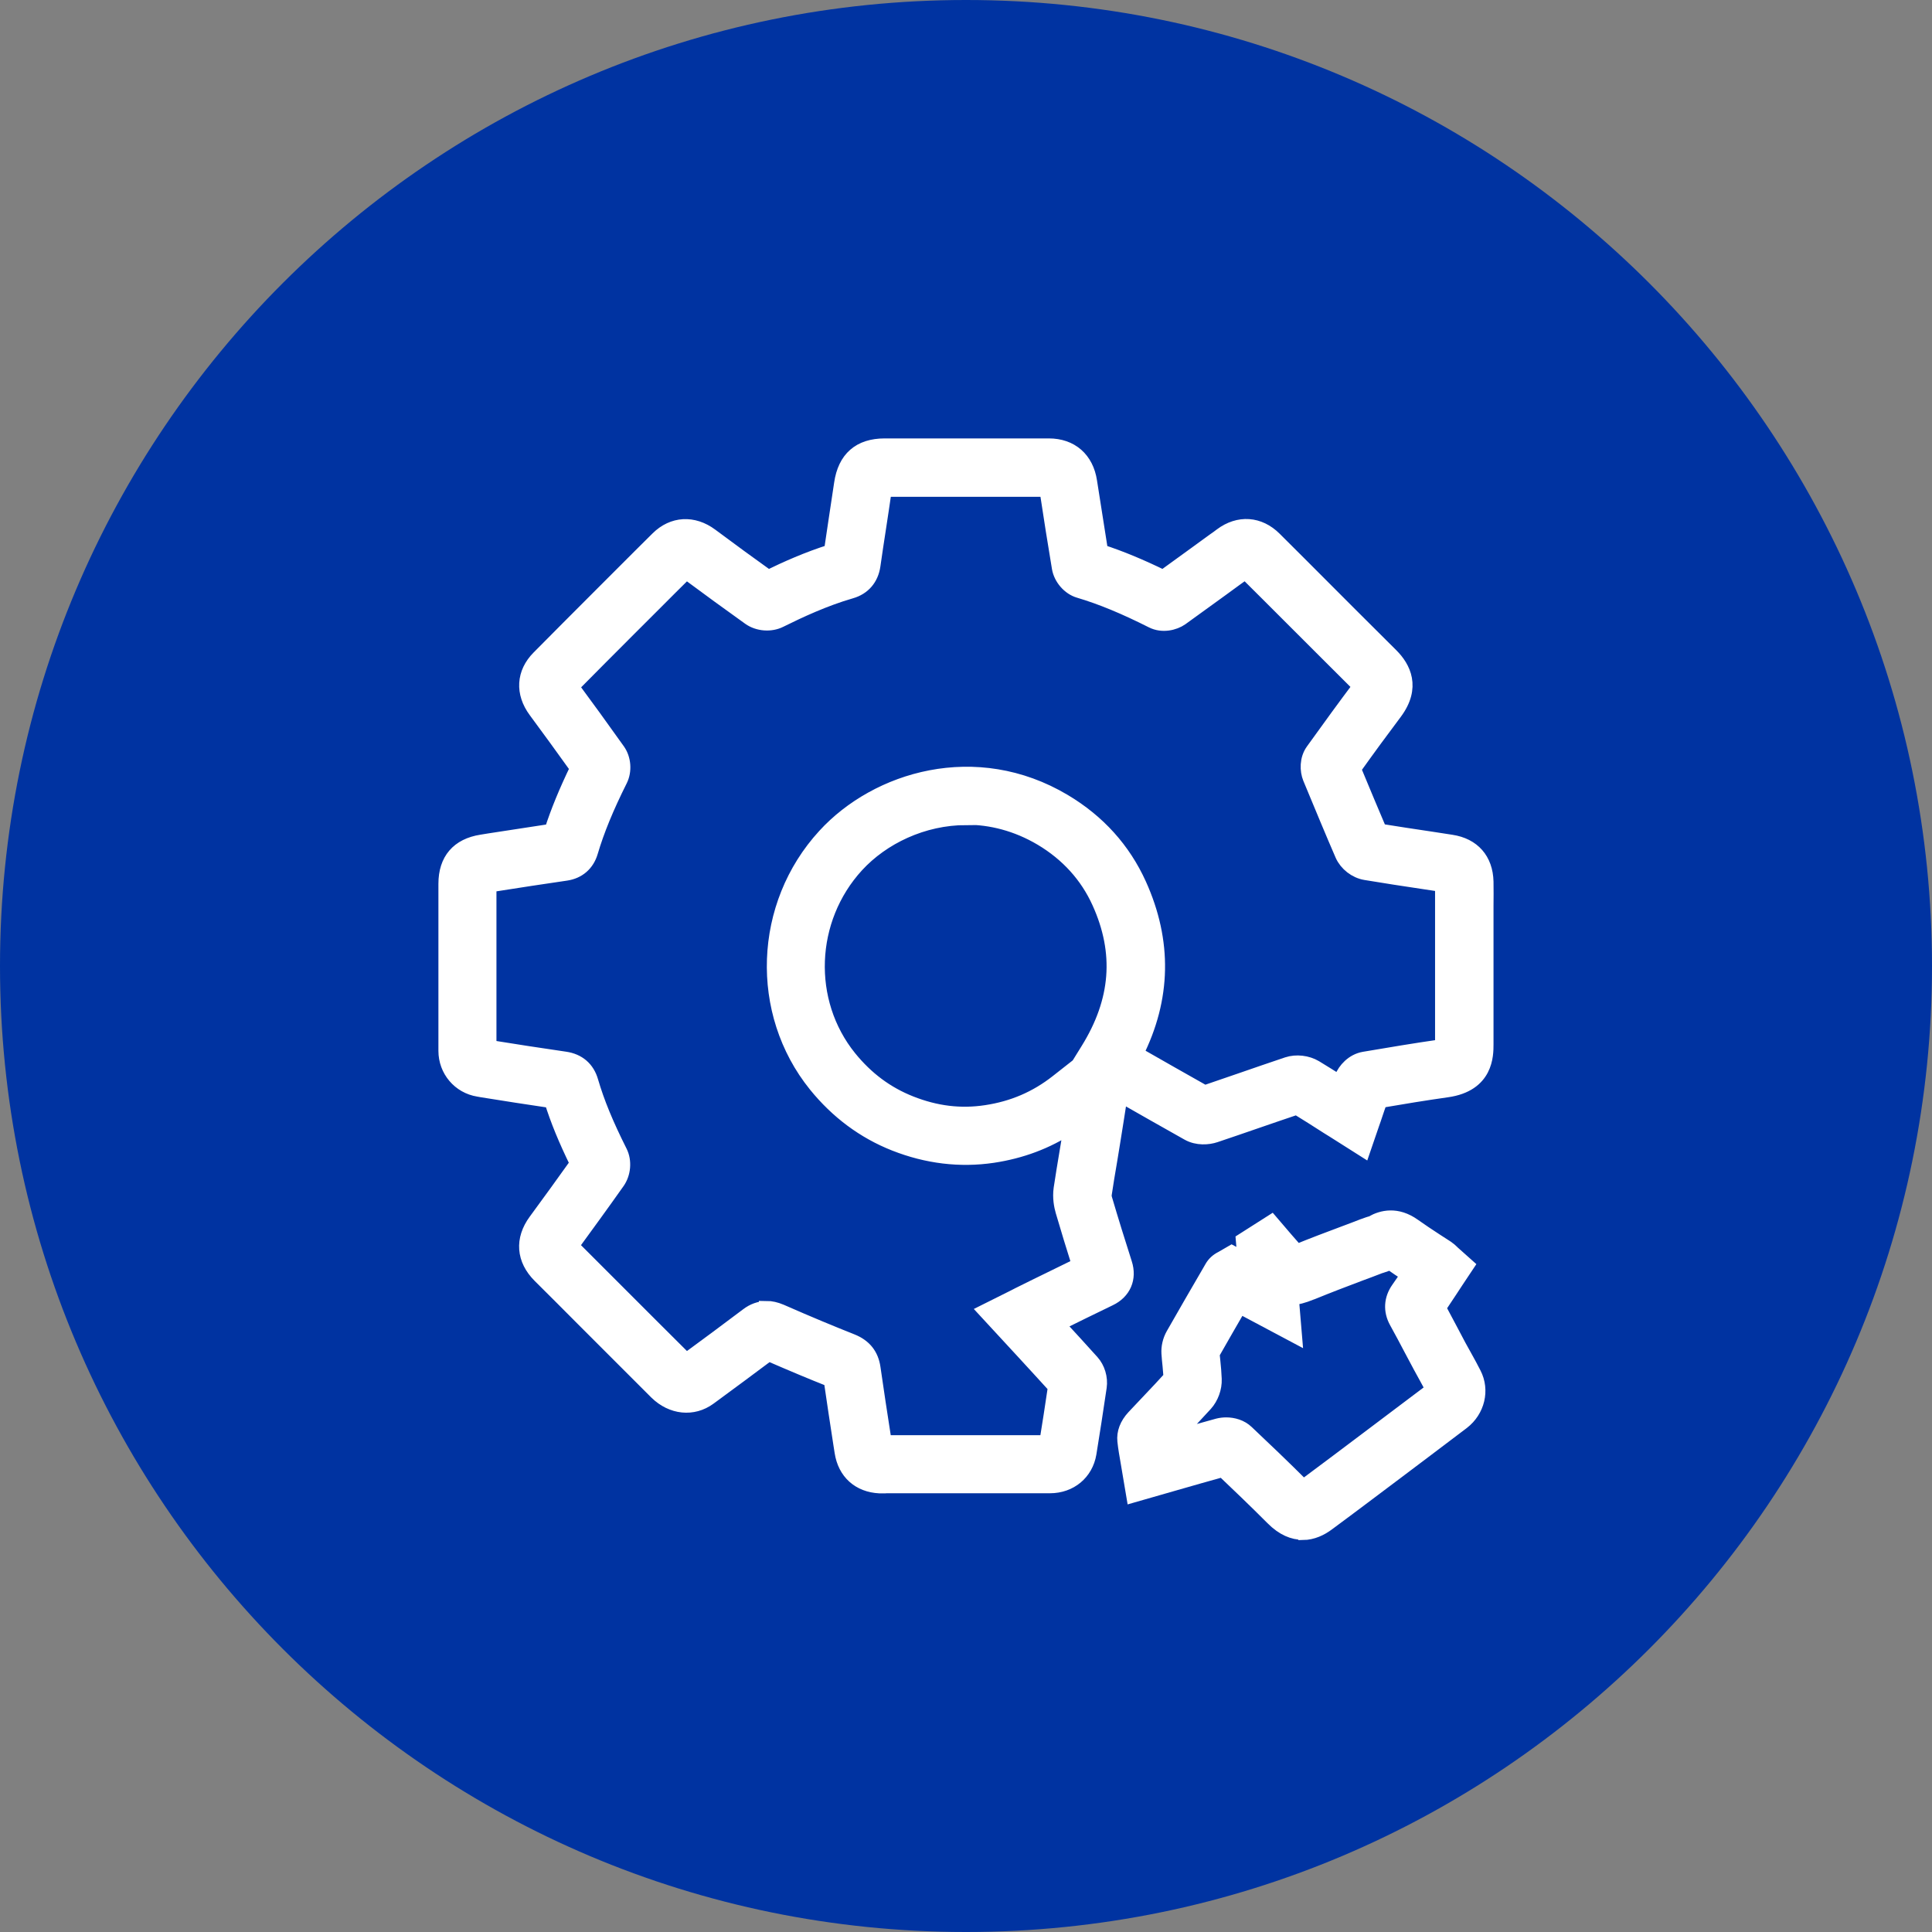 <svg width="52" height="52" viewBox="0 0 52 52" fill="none" xmlns="http://www.w3.org/2000/svg">
<rect x="0" y="0" width="52" height="52" fill="#808080" stroke="none"/>
<path d="M26 52C40.359 52 52 40.359 52 26C52 11.641 40.359 0 26 0C11.641 0 0 11.641 0 26C0 40.359 11.641 52 26 52Z" fill="#0033A1"/>
<path d="M23.801 39.994C23.761 39.994 23.72 39.994 23.676 39.994C23.125 39.967 22.747 39.626 22.663 39.082L22.629 38.866C22.541 38.298 22.453 37.717 22.369 37.136C21.872 36.94 21.341 36.717 20.686 36.433C20.186 36.808 19.679 37.183 19.186 37.545L19.085 37.619C18.652 37.937 18.085 37.879 17.672 37.474C17.335 37.139 16.997 36.801 16.662 36.464L15.672 35.474C15.291 35.092 14.912 34.71 14.53 34.332C14.095 33.896 14.054 33.362 14.419 32.865C14.78 32.372 15.162 31.849 15.541 31.315C15.23 30.68 15.01 30.146 14.848 29.625C14.22 29.534 13.588 29.433 12.973 29.335L12.878 29.318C12.368 29.237 12 28.801 12 28.284C12 27.625 12 26.97 12 26.311C12 25.821 12 25.331 12 24.842C12 24.673 12 24.507 12 24.338C12 24.156 12 23.97 12 23.788C12 23.149 12.335 22.761 12.963 22.663L13.172 22.629C13.72 22.544 14.287 22.456 14.848 22.372C15.017 21.845 15.243 21.298 15.544 20.676C15.139 20.112 14.77 19.602 14.419 19.129C14.064 18.649 14.095 18.115 14.504 17.703C15.037 17.162 15.585 16.618 16.112 16.088L16.764 15.436C17.071 15.129 17.392 14.807 17.706 14.497C18.112 14.095 18.659 14.064 19.132 14.416C19.672 14.818 20.179 15.189 20.676 15.544C21.152 15.311 21.74 15.047 22.375 14.848C22.416 14.581 22.456 14.314 22.494 14.047C22.544 13.703 22.598 13.358 22.649 13.017C22.747 12.345 23.139 12 23.811 12C25.284 12 26.757 12 28.23 12C28.825 12 29.237 12.358 29.328 12.96C29.433 13.639 29.531 14.26 29.625 14.848C30.156 15.02 30.7 15.247 31.308 15.544C31.612 15.324 31.919 15.101 32.217 14.885L32.555 14.639C32.599 14.608 32.642 14.574 32.686 14.544C32.751 14.5 32.811 14.456 32.872 14.409C33.342 14.057 33.889 14.095 34.301 14.507C34.741 14.946 35.18 15.382 35.616 15.821L36.335 16.541C36.703 16.909 37.072 17.277 37.443 17.645C37.768 17.97 38.048 18.497 37.541 19.176C37.18 19.656 36.828 20.135 36.43 20.693C36.693 21.328 36.92 21.869 37.133 22.369C37.592 22.443 38.058 22.514 38.511 22.581C38.693 22.608 38.879 22.639 39.062 22.666C39.643 22.754 39.984 23.142 39.998 23.73C40.001 23.95 40.001 24.169 39.998 24.382C39.998 24.47 39.998 24.561 39.998 24.649V25.622C39.998 26.436 39.998 27.277 39.998 28.105C39.998 28.399 40.001 29.186 38.947 29.335C38.352 29.419 37.754 29.517 37.143 29.622C37.099 29.74 37.058 29.865 37.014 29.994C36.987 30.072 36.964 30.149 36.933 30.23L36.693 30.93L36.068 30.534C35.953 30.463 35.842 30.389 35.73 30.322C35.447 30.139 35.173 29.967 34.903 29.801C34.528 29.926 34.149 30.058 33.784 30.183C33.426 30.308 33.065 30.43 32.707 30.551C32.517 30.615 32.227 30.636 31.984 30.501C31.372 30.159 30.754 29.805 30.153 29.463L30.044 30.159C30.011 30.376 29.977 30.582 29.943 30.791C29.919 30.943 29.892 31.092 29.869 31.244C29.818 31.544 29.764 31.859 29.72 32.163C29.72 32.176 29.72 32.22 29.734 32.267C29.909 32.862 30.092 33.447 30.271 34.007C30.399 34.406 30.244 34.768 29.865 34.95C29.396 35.176 28.919 35.41 28.457 35.639C28.764 35.974 29.082 36.315 29.389 36.66C29.544 36.832 29.622 37.092 29.588 37.328C29.494 37.97 29.402 38.558 29.311 39.119C29.224 39.639 28.801 39.991 28.261 39.991C27.267 39.991 26.274 39.991 25.284 39.991H24.038C24.004 39.991 23.967 39.991 23.933 39.991C23.892 39.991 23.852 39.991 23.808 39.991L23.801 39.994ZM20.625 35.214C20.75 35.214 20.879 35.244 21.014 35.301C21.777 35.636 22.365 35.879 22.919 36.099C23.261 36.234 23.45 36.47 23.5 36.822C23.588 37.443 23.686 38.075 23.781 38.687L23.804 38.828C23.835 38.828 23.869 38.828 23.902 38.828C23.946 38.828 23.99 38.828 24.031 38.828H25.277C26.244 38.828 27.206 38.828 28.173 38.828C28.25 38.352 28.328 37.855 28.406 37.322C28.109 36.994 27.805 36.666 27.511 36.345L26.538 35.291L27.301 34.91C27.348 34.886 27.382 34.869 27.419 34.849L27.892 34.615C28.271 34.43 28.663 34.237 29.051 34.048C28.902 33.578 28.754 33.092 28.609 32.599C28.568 32.457 28.524 32.237 28.558 31.994C28.605 31.676 28.659 31.355 28.71 31.048C28.734 30.899 28.761 30.751 28.784 30.602C28.798 30.511 28.815 30.423 28.828 30.332C28.815 30.332 28.801 30.325 28.791 30.322C28.166 30.73 27.484 30.984 26.723 31.099C25.838 31.23 24.95 31.122 24.085 30.781C23.254 30.453 22.538 29.919 21.956 29.2C20.379 27.247 20.483 24.365 22.2 22.497C23.602 20.966 26.264 20.156 28.636 21.568C29.555 22.115 30.234 22.869 30.659 23.808C31.352 25.342 31.322 26.872 30.572 28.362L30.602 28.379C31.2 28.72 31.815 29.072 32.423 29.413C32.747 29.301 33.072 29.19 33.399 29.078C33.808 28.936 34.23 28.791 34.653 28.649C34.889 28.571 35.183 28.605 35.399 28.734C35.622 28.869 35.842 29.007 36.065 29.149C36.082 29.105 36.099 29.058 36.116 29.014C36.2 28.798 36.416 28.558 36.714 28.507C37.41 28.389 38.092 28.274 38.778 28.176C38.795 28.176 38.812 28.169 38.825 28.169C38.825 28.152 38.825 28.132 38.825 28.109C38.825 27.277 38.825 26.436 38.825 25.622V24.649C38.825 24.558 38.825 24.467 38.825 24.375C38.825 24.19 38.825 23.994 38.825 23.808C38.66 23.784 38.494 23.757 38.328 23.733C37.812 23.656 37.278 23.575 36.754 23.487C36.487 23.443 36.241 23.25 36.133 23.007C35.872 22.406 35.599 21.747 35.264 20.939C35.183 20.74 35.173 20.433 35.342 20.203C35.805 19.558 36.197 19.02 36.605 18.477C36.605 18.477 36.609 18.47 36.612 18.47C36.244 18.105 35.876 17.737 35.511 17.372L34.791 16.652C34.369 16.23 33.947 15.807 33.521 15.385C33.467 15.426 33.413 15.463 33.359 15.5C33.318 15.53 33.278 15.557 33.237 15.588L32.899 15.835C32.538 16.098 32.159 16.372 31.788 16.639C31.605 16.767 31.284 16.845 31.011 16.706C30.274 16.335 29.649 16.074 29.044 15.895C28.781 15.818 28.558 15.561 28.511 15.284C28.402 14.629 28.291 13.939 28.176 13.172C26.72 13.172 25.264 13.172 23.808 13.172H23.801C23.801 13.172 23.801 13.182 23.801 13.189C23.75 13.534 23.7 13.882 23.646 14.226C23.595 14.557 23.544 14.889 23.497 15.223C23.446 15.571 23.233 15.818 22.899 15.912C22.186 16.118 21.507 16.436 20.997 16.689C20.744 16.818 20.406 16.791 20.176 16.628C19.629 16.237 19.071 15.831 18.47 15.385C18.172 15.679 17.875 15.976 17.585 16.267L16.929 16.922C16.419 17.433 15.892 17.96 15.379 18.48C15.767 19.004 16.176 19.568 16.628 20.203C16.787 20.426 16.811 20.75 16.689 20.994C16.321 21.73 16.068 22.345 15.895 22.929C15.801 23.25 15.564 23.456 15.233 23.504C14.605 23.595 13.966 23.693 13.345 23.791L13.162 23.818C13.162 23.99 13.162 24.163 13.162 24.335C13.162 24.507 13.162 24.679 13.162 24.852C13.162 25.342 13.162 25.831 13.162 26.321C13.162 26.943 13.162 27.568 13.162 28.19C13.831 28.298 14.527 28.406 15.206 28.504C15.564 28.555 15.807 28.764 15.905 29.109C16.071 29.676 16.311 30.261 16.686 31.007C16.808 31.251 16.781 31.582 16.618 31.811C16.2 32.403 15.774 32.987 15.375 33.534C15.75 33.909 16.122 34.281 16.497 34.656L17.487 35.646C17.814 35.974 18.142 36.301 18.47 36.626L18.493 36.609C19.031 36.214 19.585 35.805 20.122 35.399C20.277 35.281 20.446 35.22 20.625 35.22V35.214ZM26.007 22.007C24.835 22.007 23.747 22.534 23.054 23.288C21.727 24.737 21.642 26.963 22.858 28.47C23.318 29.038 23.858 29.44 24.507 29.697C25.19 29.967 25.855 30.048 26.544 29.943C27.261 29.835 27.889 29.568 28.46 29.119L29.024 28.676L29.281 28.261C30.102 26.94 30.203 25.642 29.588 24.284C29.264 23.568 28.74 22.987 28.031 22.564C27.365 22.169 26.669 21.997 26.004 21.997L26.007 22.007ZM29.396 29.18C29.433 29.18 29.467 29.18 29.507 29.18H29.646L29.582 29.142C29.538 29.115 29.504 29.092 29.474 29.072L29.392 29.014V29.18H29.396Z" fill="white" stroke="white" stroke-width="0.4"/>
<path d="M35.061 41.244C34.815 41.244 34.541 41.143 34.257 40.856C33.788 40.386 33.304 39.923 32.913 39.552C32.48 39.673 32.048 39.795 31.591 39.927L30.51 40.237L30.402 39.596C30.389 39.511 30.375 39.433 30.362 39.359C30.328 39.163 30.294 38.974 30.274 38.785C30.25 38.565 30.335 38.342 30.52 38.143C30.666 37.987 30.814 37.832 30.96 37.677C31.146 37.481 31.335 37.281 31.517 37.079C31.51 36.977 31.5 36.869 31.49 36.758C31.48 36.65 31.466 36.541 31.46 36.426C31.45 36.261 31.49 36.082 31.578 35.926C31.906 35.352 32.24 34.771 32.568 34.21L32.622 34.116C32.683 34.011 32.771 33.93 32.889 33.872L33.152 33.72L33.507 33.91L33.463 33.383L34.217 32.903L34.544 33.285C34.581 33.325 34.619 33.369 34.652 33.41C34.733 33.501 34.815 33.595 34.896 33.693C35.325 33.518 35.764 33.352 36.19 33.193C36.352 33.133 36.514 33.072 36.676 33.008C36.734 32.987 36.784 32.97 36.831 32.953C36.869 32.94 36.923 32.926 36.94 32.916C37.196 32.771 37.595 32.67 38.048 32.994C38.237 33.129 38.433 33.258 38.639 33.393C38.737 33.457 38.835 33.521 38.936 33.585C38.997 33.626 39.041 33.666 39.072 33.697C39.078 33.703 39.088 33.71 39.095 33.72L39.474 34.058L39.193 34.48C39.139 34.562 39.085 34.643 39.031 34.727C38.93 34.883 38.825 35.041 38.717 35.2C38.822 35.396 38.926 35.595 39.028 35.785C39.109 35.937 39.186 36.085 39.267 36.237C39.322 36.335 39.376 36.433 39.43 36.531C39.511 36.676 39.592 36.825 39.669 36.977C39.896 37.416 39.767 37.96 39.359 38.275C39.041 38.518 38.713 38.764 38.399 39.001L37.619 39.589C37.001 40.052 36.365 40.535 35.733 41.001C35.554 41.136 35.325 41.248 35.065 41.251L35.061 41.244ZM33 38.349C33.19 38.349 33.399 38.406 33.554 38.555C33.98 38.957 34.534 39.484 35.078 40.028C35.693 39.572 36.315 39.102 36.916 38.65L37.696 38.062C37.984 37.846 38.281 37.623 38.575 37.4C38.521 37.298 38.463 37.197 38.406 37.089C38.349 36.987 38.294 36.886 38.237 36.781C38.156 36.629 38.075 36.477 37.994 36.325C37.862 36.075 37.727 35.818 37.588 35.568C37.429 35.278 37.446 34.967 37.639 34.693C37.73 34.565 37.815 34.437 37.903 34.305C37.74 34.2 37.575 34.092 37.416 33.977C37.328 34.018 37.247 34.041 37.179 34.065C37.149 34.075 37.119 34.082 37.092 34.095C36.926 34.16 36.764 34.22 36.598 34.281C36.176 34.44 35.744 34.605 35.321 34.778L35.284 34.791C35.075 34.876 34.906 34.923 34.757 34.923L34.842 35.937L33.362 35.15C33.115 35.575 32.869 36.004 32.625 36.433C32.632 36.498 32.639 36.565 32.646 36.636C32.663 36.791 32.676 36.954 32.683 37.119C32.693 37.356 32.598 37.612 32.443 37.785C32.23 38.018 32.014 38.248 31.804 38.471C31.727 38.552 31.649 38.636 31.571 38.717C31.983 38.599 32.379 38.487 32.784 38.376C32.852 38.359 32.926 38.349 33.007 38.349H33Z" fill="white" stroke="white" stroke-width="0.4"/>
</svg>
